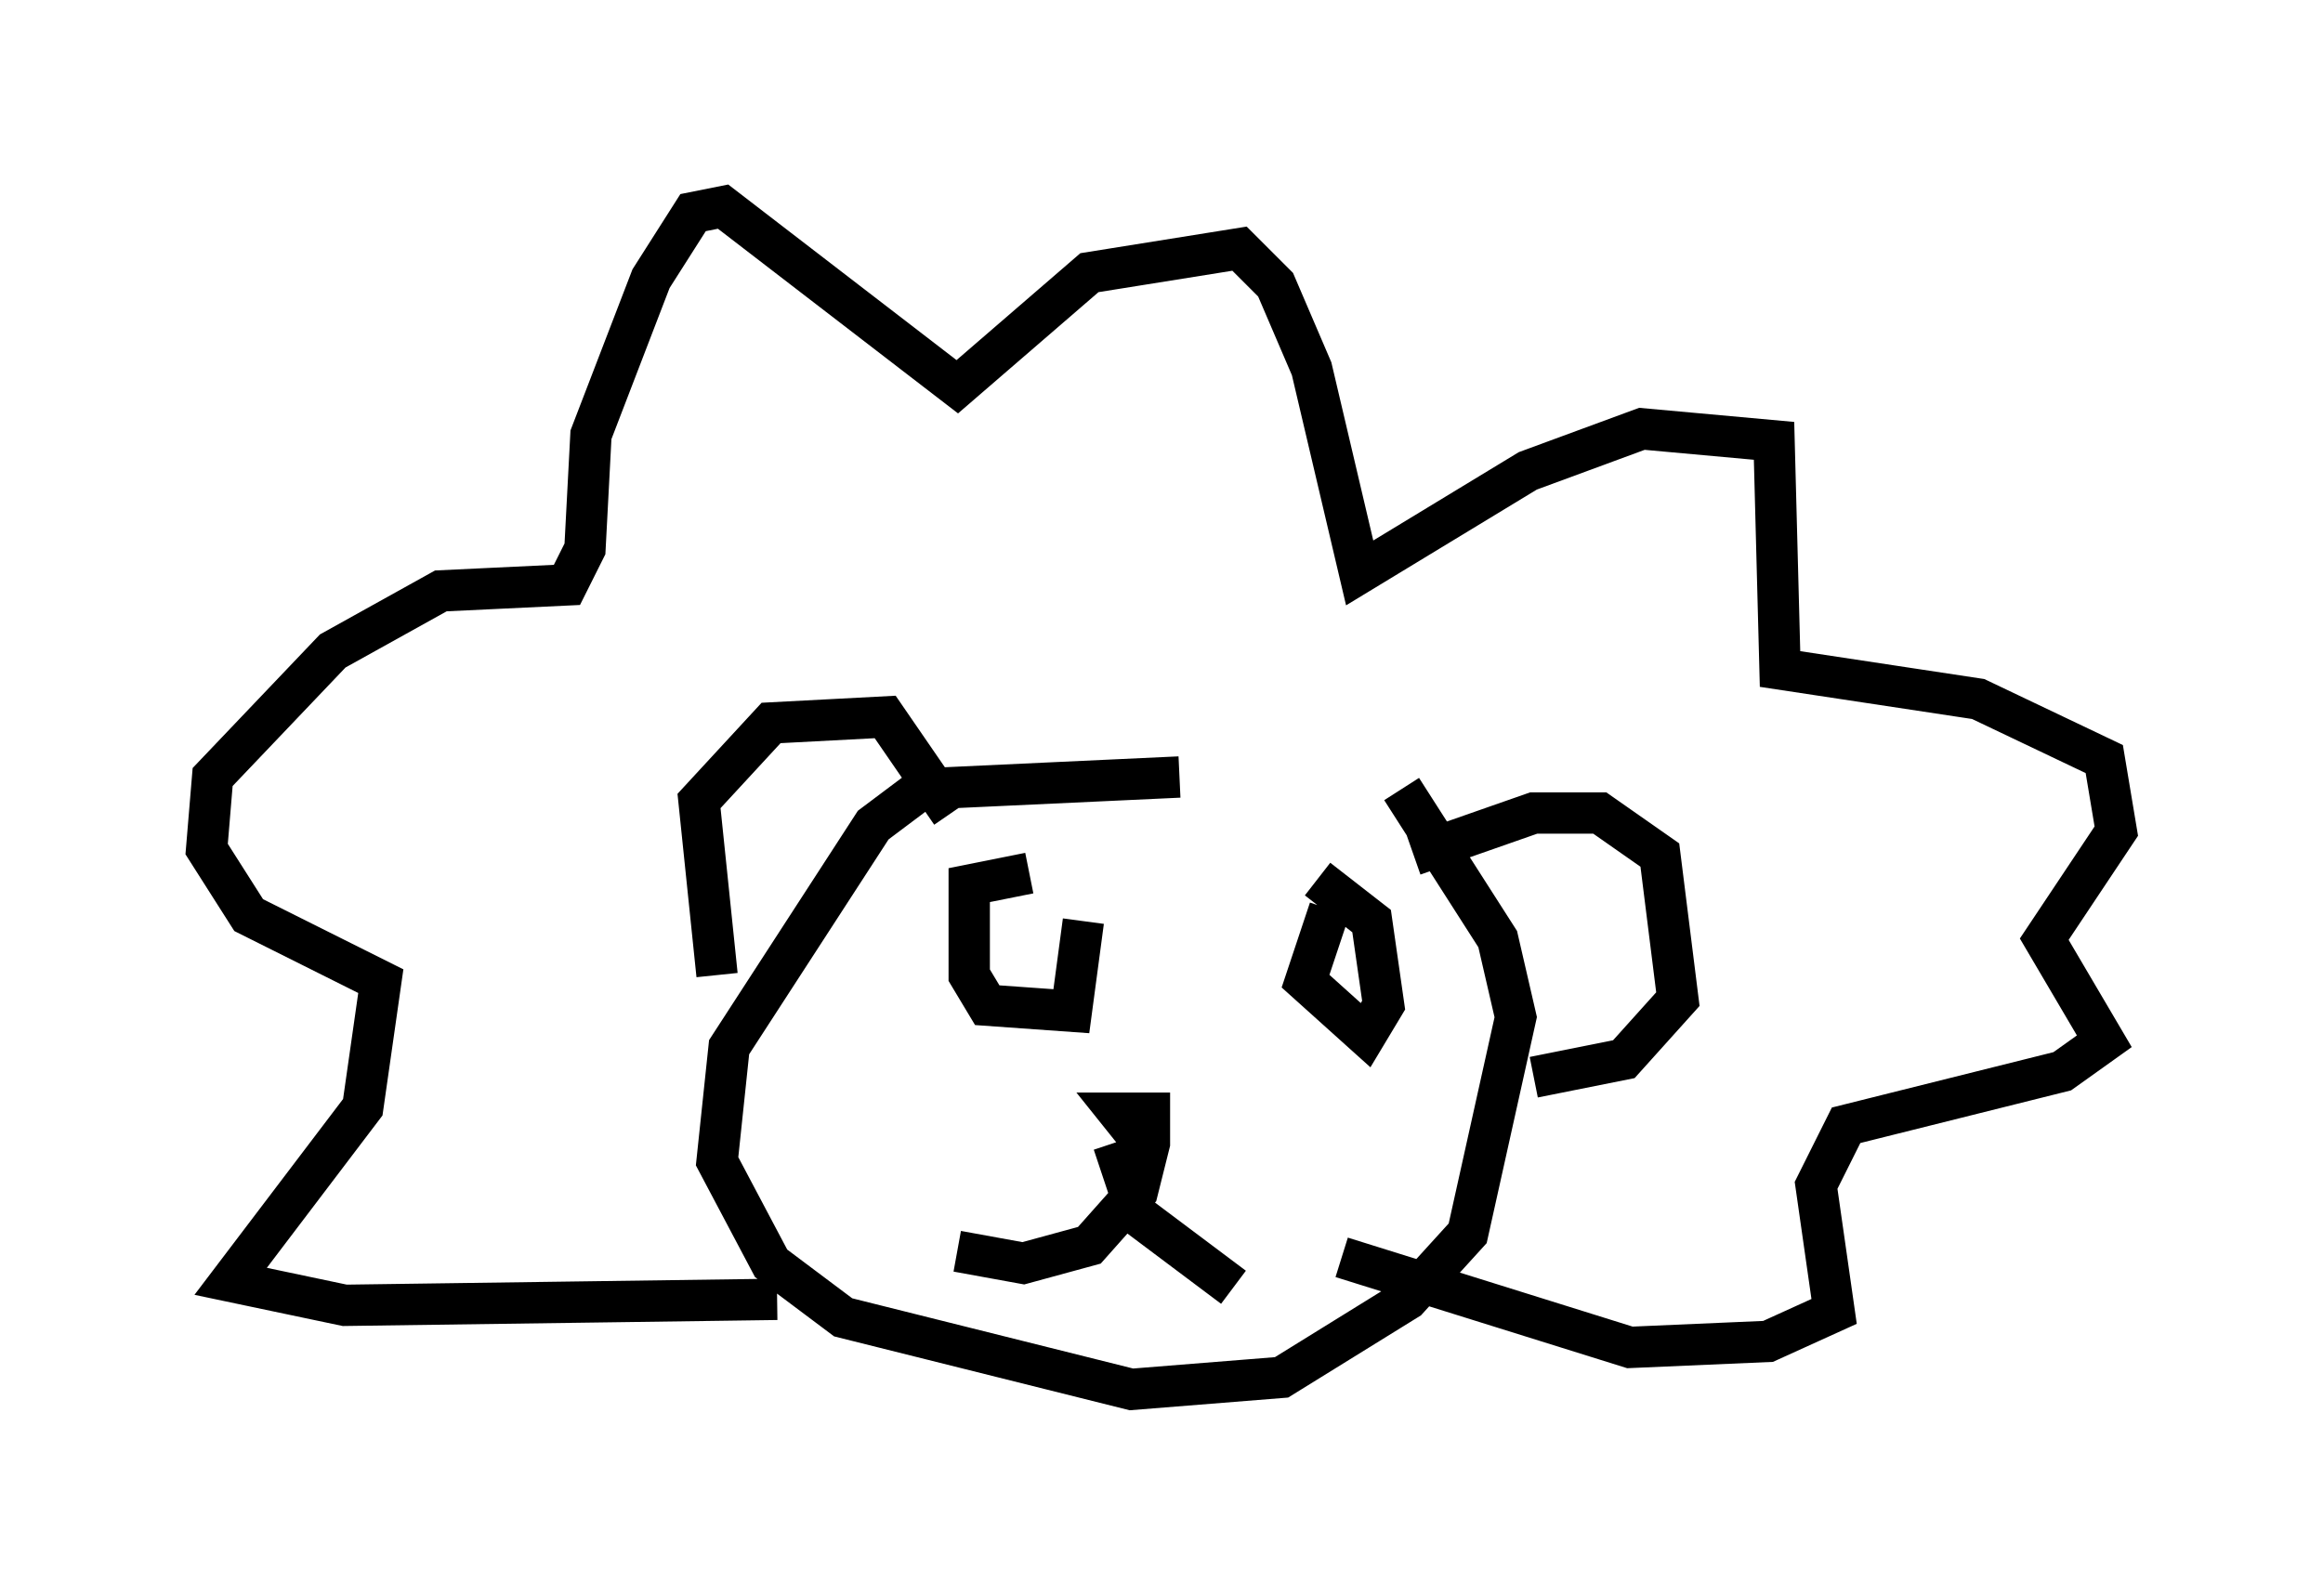 <?xml version="1.0" encoding="utf-8" ?>
<svg baseProfile="full" height="38.614" version="1.1" width="56.19" xmlns="http://www.w3.org/2000/svg" xmlns:ev="http://www.w3.org/2001/xml-events" xmlns:xlink="http://www.w3.org/1999/xlink"><defs /><rect fill="white" height="38.614" width="56.19" x="0" y="0" /><path d="M34.776, 20.397 m-6.246, -1.598 l-6.246, 0.291 -1.162, 0.872 l-3.486, 5.374 -0.291, 2.76 l1.307, 2.469 1.743, 1.307 l6.972, 1.743 3.631, -0.291 l3.05, -1.888 1.453, -1.598 l1.162, -5.229 -0.436, -1.888 l-2.324, -3.631 m-9.006, 2.034 l-1.453, 0.291 0.0, 2.179 l0.436, 0.726 2.034, 0.145 l0.291, -2.179 m5.955, -0.291 l-0.581, 1.743 1.453, 1.307 l0.436, -0.726 -0.291, -2.034 l-1.307, -1.017 m-4.212, 6.391 l-0.581, -0.726 0.726, 0.0 l0.0, 0.726 -0.291, 1.162 l-1.162, 1.307 -1.598, 0.436 l-1.598, -0.291 m3.777, -2.615 l0.581, 1.743 2.324, 1.743 m-12.492, -7.553 l-0.436, -4.212 1.743, -1.888 l2.76, -0.145 1.598, 2.324 m11.184, 1.017 l2.905, -1.017 1.598, 0.0 l1.453, 1.017 0.436, 3.486 l-1.307, 1.453 -2.179, 0.436 m-18.302, 5.374 l-10.458, 0.145 -2.76, -0.581 l3.196, -4.212 0.436, -3.05 l-3.196, -1.598 -1.017, -1.598 l0.145, -1.743 2.905, -3.05 l2.615, -1.453 3.05, -0.145 l0.436, -0.872 0.145, -2.76 l1.453, -3.777 1.017, -1.598 l0.726, -0.145 5.665, 4.358 l3.196, -2.76 3.631, -0.581 l0.872, 0.872 0.872, 2.034 l1.162, 4.939 4.067, -2.469 l2.76, -1.017 3.196, 0.291 l0.145, 5.52 4.793, 0.726 l3.05, 1.453 0.291, 1.743 l-1.743, 2.615 1.453, 2.469 l-1.017, 0.726 -5.229, 1.307 l-0.726, 1.453 0.436, 3.05 l-1.598, 0.726 -3.341, 0.145 l-6.972, -2.179 " fill="none" stroke="black" stroke-width="1" /></svg>